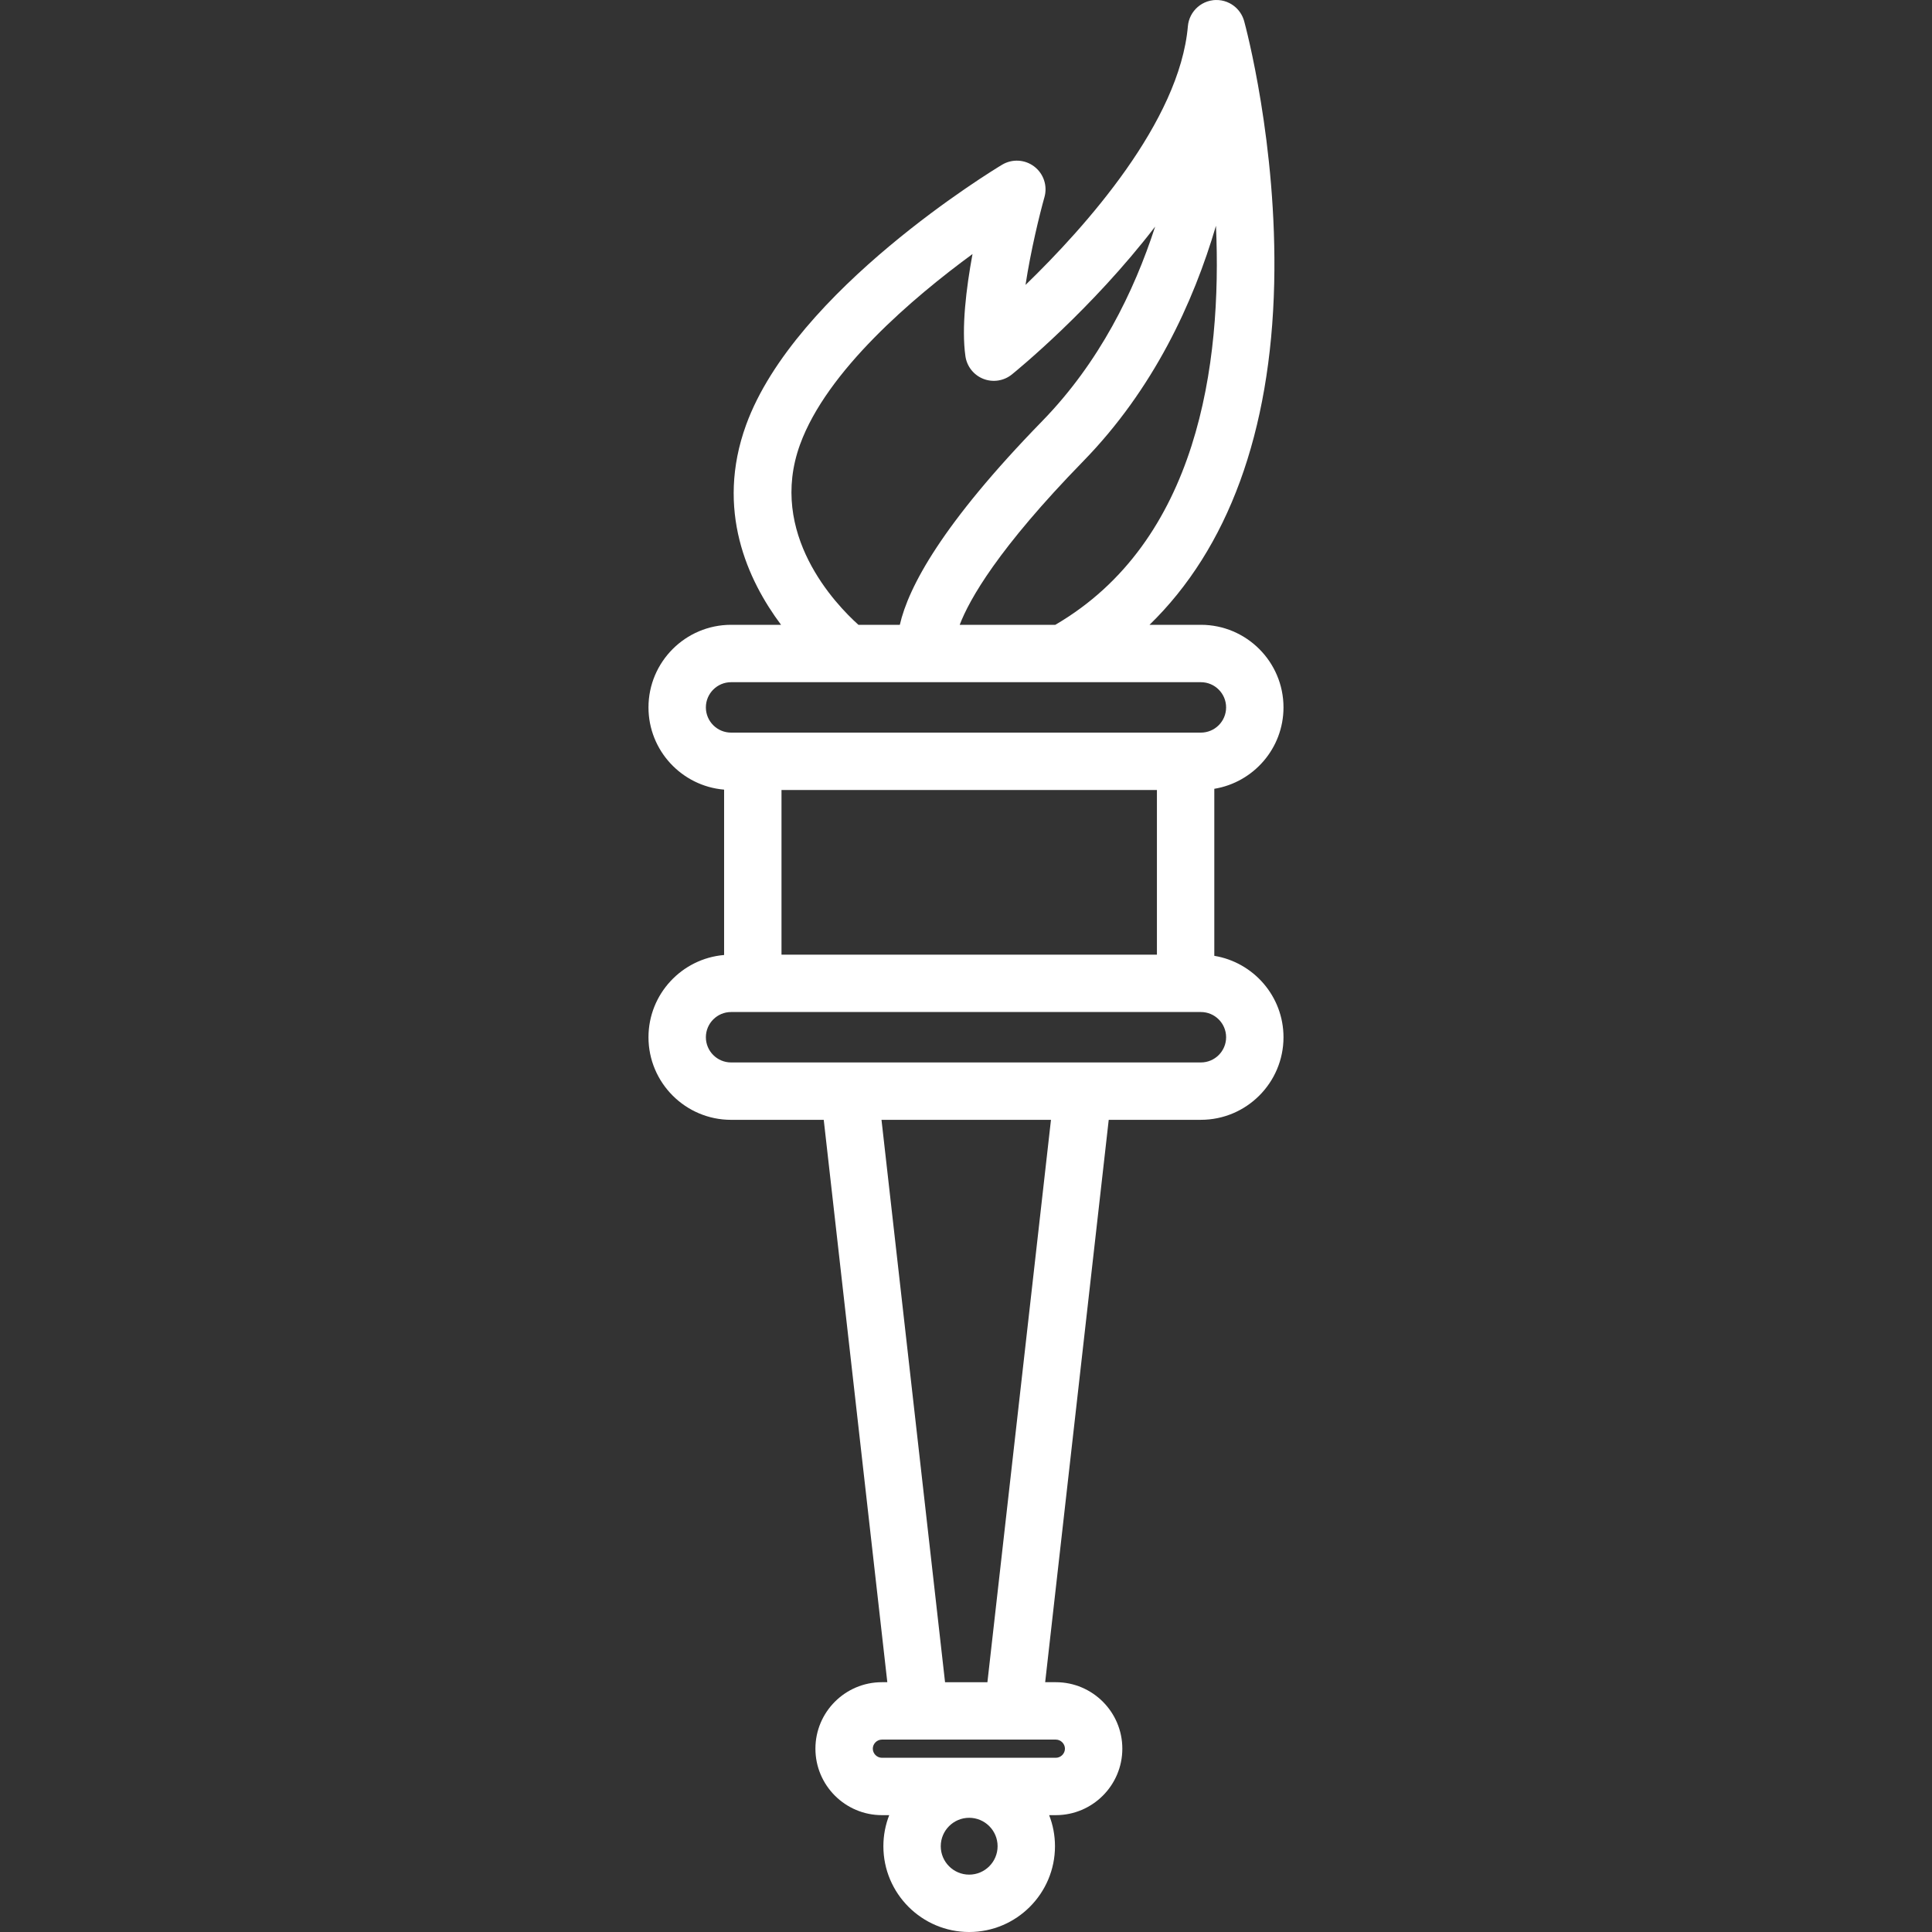 <?xml version="1.0" encoding="iso-8859-1"?>
<!-- Generator: Adobe Illustrator 19.0.0, SVG Export Plug-In . SVG Version: 6.00 Build 0)  -->
<svg xmlns="http://www.w3.org/2000/svg" xmlns:xlink="http://www.w3.org/1999/xlink" version="1.1" id="Layer_1" x="0px" y="0px" viewBox="0 0 511.999 511.999" style="enable-background:new 0 0 511.999 511.999;" xml:space="preserve" width="512px" height="512px">
<rect x="0" y="0" width="511.999" height="511.999" fill="#333333" stroke="none"/>
<g>
	<g>
		<path d="M321.803,253.305V209.04c10.381-1.705,18.335-10.716,18.335-21.572c0-12.069-9.82-21.888-21.888-21.888h-13.613    c20.808-20.239,32.138-51.021,33.037-90.465c0.841-36.932-7.603-68.21-7.962-69.523c-0.022-0.081-0.052-0.157-0.076-0.236    c-0.03-0.098-0.06-0.197-0.094-0.293c-0.054-0.154-0.116-0.303-0.178-0.452c-0.026-0.062-0.051-0.125-0.079-0.185    c-0.723-1.576-1.952-2.827-3.447-3.594c-0.005-0.003-0.011-0.005-0.016-0.008c-0.213-0.109-0.431-0.208-0.655-0.296    c-0.005-0.002-0.009-0.004-0.014-0.006c-0.919-0.361-1.917-0.544-2.948-0.518c-0.002,0-0.004,0-0.006,0    c-0.006,0-0.012,0.001-0.018,0.001c-0.162,0.005-0.323,0.008-0.487,0.023c-0.071,0.006-0.139,0.02-0.209,0.028    c-0.052,0.006-0.101,0.013-0.153,0.02c-0.194,0.027-0.385,0.061-0.575,0.101c-0.055,0.012-0.109,0.024-0.164,0.038    c-0.188,0.046-0.371,0.097-0.552,0.156c-0.049,0.016-0.097,0.03-0.146,0.048c-0.196,0.068-0.387,0.143-0.575,0.226    c-0.028,0.012-0.057,0.023-0.085,0.036c-0.887,0.404-1.681,0.971-2.346,1.666c-0.01,0.011-0.02,0.022-0.03,0.033    c-0.15,0.159-0.293,0.324-0.43,0.496c-0.021,0.027-0.043,0.056-0.064,0.083c-0.122,0.158-0.237,0.32-0.347,0.488    c-0.025,0.039-0.05,0.077-0.074,0.116c-0.1,0.16-0.195,0.323-0.283,0.492c-0.025,0.048-0.051,0.094-0.075,0.143    c-0.082,0.163-0.157,0.331-0.227,0.501c-0.022,0.054-0.047,0.106-0.067,0.16c-0.067,0.173-0.126,0.351-0.18,0.529    c-0.016,0.053-0.034,0.103-0.05,0.156c-0.06,0.215-0.112,0.433-0.152,0.655c-0.003,0.017-0.008,0.033-0.011,0.052    c-0.041,0.227-0.072,0.456-0.092,0.69c-2.199,25.283-27.115,53.159-43.027,68.565c1.401-9.201,3.751-18.763,5.019-23.272    c0.843-2.999-0.229-6.21-2.705-8.101c-2.476-1.89-5.856-2.08-8.527-0.477c-2.233,1.34-54.854,33.244-67.835,68.94    c-8.198,22.544,0.437,41.195,9.262,52.984h-13.246c-12.068,0-21.888,9.819-21.888,21.888c0,11.445,8.835,20.851,20.041,21.793    v43.822c-11.205,0.943-20.041,10.349-20.041,21.794c0,12.069,9.82,21.888,21.888,21.888h24.557L235.147,445.8h-1.437    c-9.713,0-17.616,7.902-17.616,17.616c0,9.713,7.902,17.616,17.616,17.616h1.942c-0.996,2.554-1.548,5.328-1.548,8.23    c0,12.537,10.201,22.738,22.738,22.738c12.538,0,22.738-10.201,22.738-22.738c0-2.902-0.553-5.676-1.548-8.23h1.78    c9.713,0,17.616-7.903,17.616-17.616s-7.903-17.616-17.616-17.616h-2.833l16.843-149.038h24.428    c12.068,0,21.888-9.819,21.888-21.888C340.138,264.021,332.184,255.012,321.803,253.305z M322.245,59.829    c1.624,36.671-4.733,83.67-42.579,105.752h-25.335c2.57-6.736,10.198-20.236,32.758-43.375    C305.714,103.105,316.269,80.169,322.245,59.829z M212.022,117.794c7.115-19.565,29.983-38.947,45.703-50.471    c-1.682,9.105-2.95,19.565-1.879,27.075c0.387,2.708,2.199,4.999,4.745,6.001c2.546,1.001,5.432,0.558,7.561-1.161    c1.389-1.122,21.133-17.24,37.974-39.187c-5.594,17.271-14.791,36.019-29.925,51.54c-26.571,27.254-35.473,44.031-37.738,53.99    H227.49C221.511,160.208,203.419,141.449,212.022,117.794z M187.063,187.469c0-3.684,2.997-6.681,6.681-6.681h52.03    c0.007,0,0.014,0.001,0.021,0.001c0.008,0,0.017-0.001,0.025-0.001h35.849c0.007,0,0.015,0.001,0.022,0.001    c0.008,0,0.016-0.001,0.024-0.001h36.534c3.684,0,6.681,2.997,6.681,6.681c0,3.683-2.997,6.68-6.681,6.68h-4.051H199.5h-5.756    C190.06,194.149,187.063,191.152,187.063,187.469z M306.596,209.356v43.635h-99.492v-43.635H306.596z M256.841,496.796    c-4.154,0-7.531-3.379-7.531-7.531c0-4.154,3.378-7.531,7.531-7.531s7.531,3.379,7.531,7.531    C264.372,493.417,260.994,496.796,256.841,496.796z M279.812,461.01c1.306,0,2.409,1.103,2.409,2.409    c0,1.306-1.103,2.409-2.409,2.409h-46.103c-1.306,0-2.409-1.103-2.409-2.409c0-1.306,1.103-2.409,2.409-2.409h9.947h24.812    H279.812z M261.675,445.803h-11.227l-16.843-149.038h44.914L261.675,445.803z M318.25,281.559H287.03h-61.936h-31.349    c-3.684,0-6.681-2.997-6.681-6.681c0-3.684,2.997-6.681,6.681-6.681h5.756h114.699h4.051c3.684,0,6.681,2.997,6.681,6.681    C324.931,278.562,321.934,281.559,318.25,281.559z" fill="#FFFFFF"/>
	</g>
</g>
<g>
</g>
<g>
</g>
<g>
</g>
<g>
</g>
<g>
</g>
<g>
</g>
<g>
</g>
<g>
</g>
<g>
</g>
<g>
</g>
<g>
</g>
<g>
</g>
<g>
</g>
<g>
</g>
<g>
</g>
</svg>
